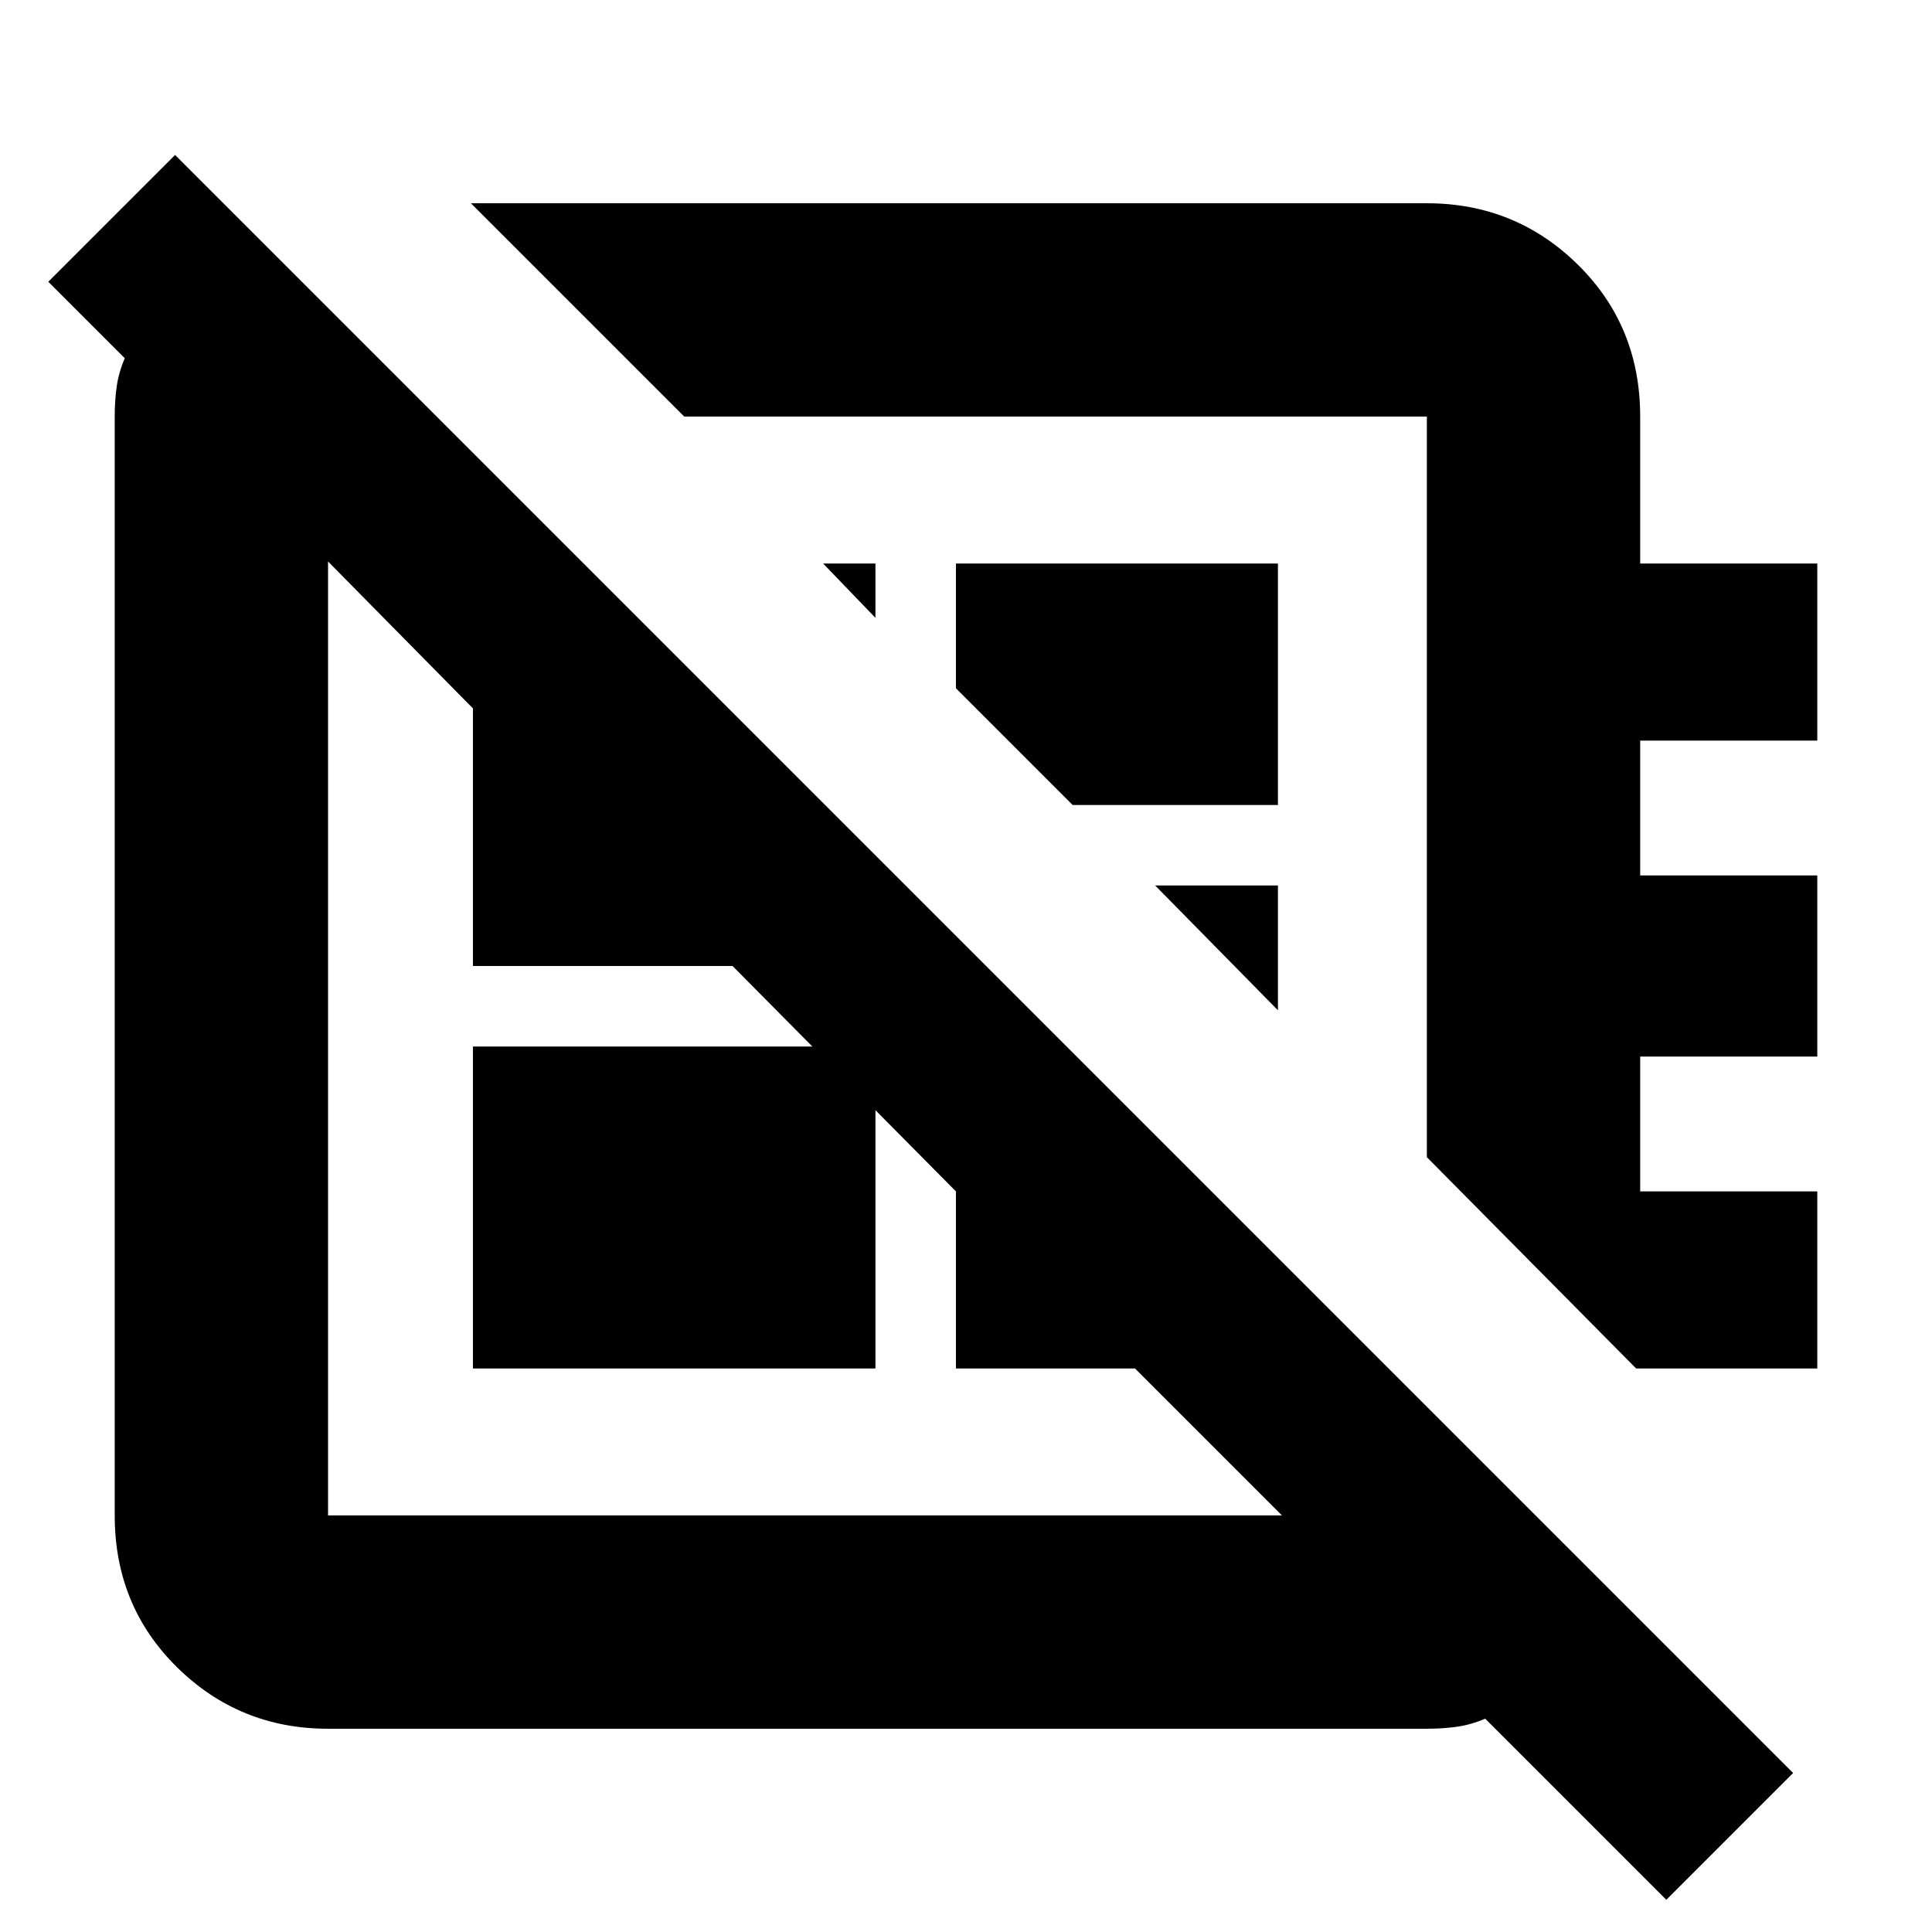 <svg xmlns="http://www.w3.org/2000/svg" height="24" width="24"><path d="M20.7 23.6 18.45 21.35Q18.275 21.425 18.1 21.45Q17.925 21.475 17.725 21.475H4.075Q2.975 21.475 2.2 20.712Q1.425 19.95 1.425 18.825V5.175Q1.425 4.975 1.45 4.8Q1.475 4.625 1.55 4.45L0.6 3.5L2.175 1.925L22.275 22.025ZM5.85 2.525H17.725Q18.825 2.525 19.6 3.287Q20.375 4.05 20.375 5.175V7H22.575V9.2H20.375V10.875H22.575V13.125H20.375V14.8H22.575V17H20.325L17.725 14.375V5.175Q17.725 5.175 17.725 5.175Q17.725 5.175 17.725 5.175H8.5ZM10.875 7.675 10.225 7H10.875ZM13.325 10 11.875 8.55V7H15.875V10ZM15.875 12.55 14.35 11H15.875ZM10.1 13Q10.1 13 10.1 13Q10.1 13 10.1 13Q10.1 13 10.1 13Q10.1 13 10.1 13Q10.1 13 10.1 13Q10.1 13 10.1 13ZM13.125 9.75Q13.125 9.75 13.125 9.75Q13.125 9.75 13.125 9.75ZM5.875 17V13H10.875V17ZM4.075 18.825H15.925Q15.925 18.825 15.925 18.825Q15.925 18.825 15.925 18.825L14.1 17H11.875V14.8L9.1 12H5.875V8.8L4.075 6.975Q4.075 6.975 4.075 6.975Q4.075 6.975 4.075 6.975V18.825Q4.075 18.825 4.075 18.825Q4.075 18.825 4.075 18.825Z"/></svg>